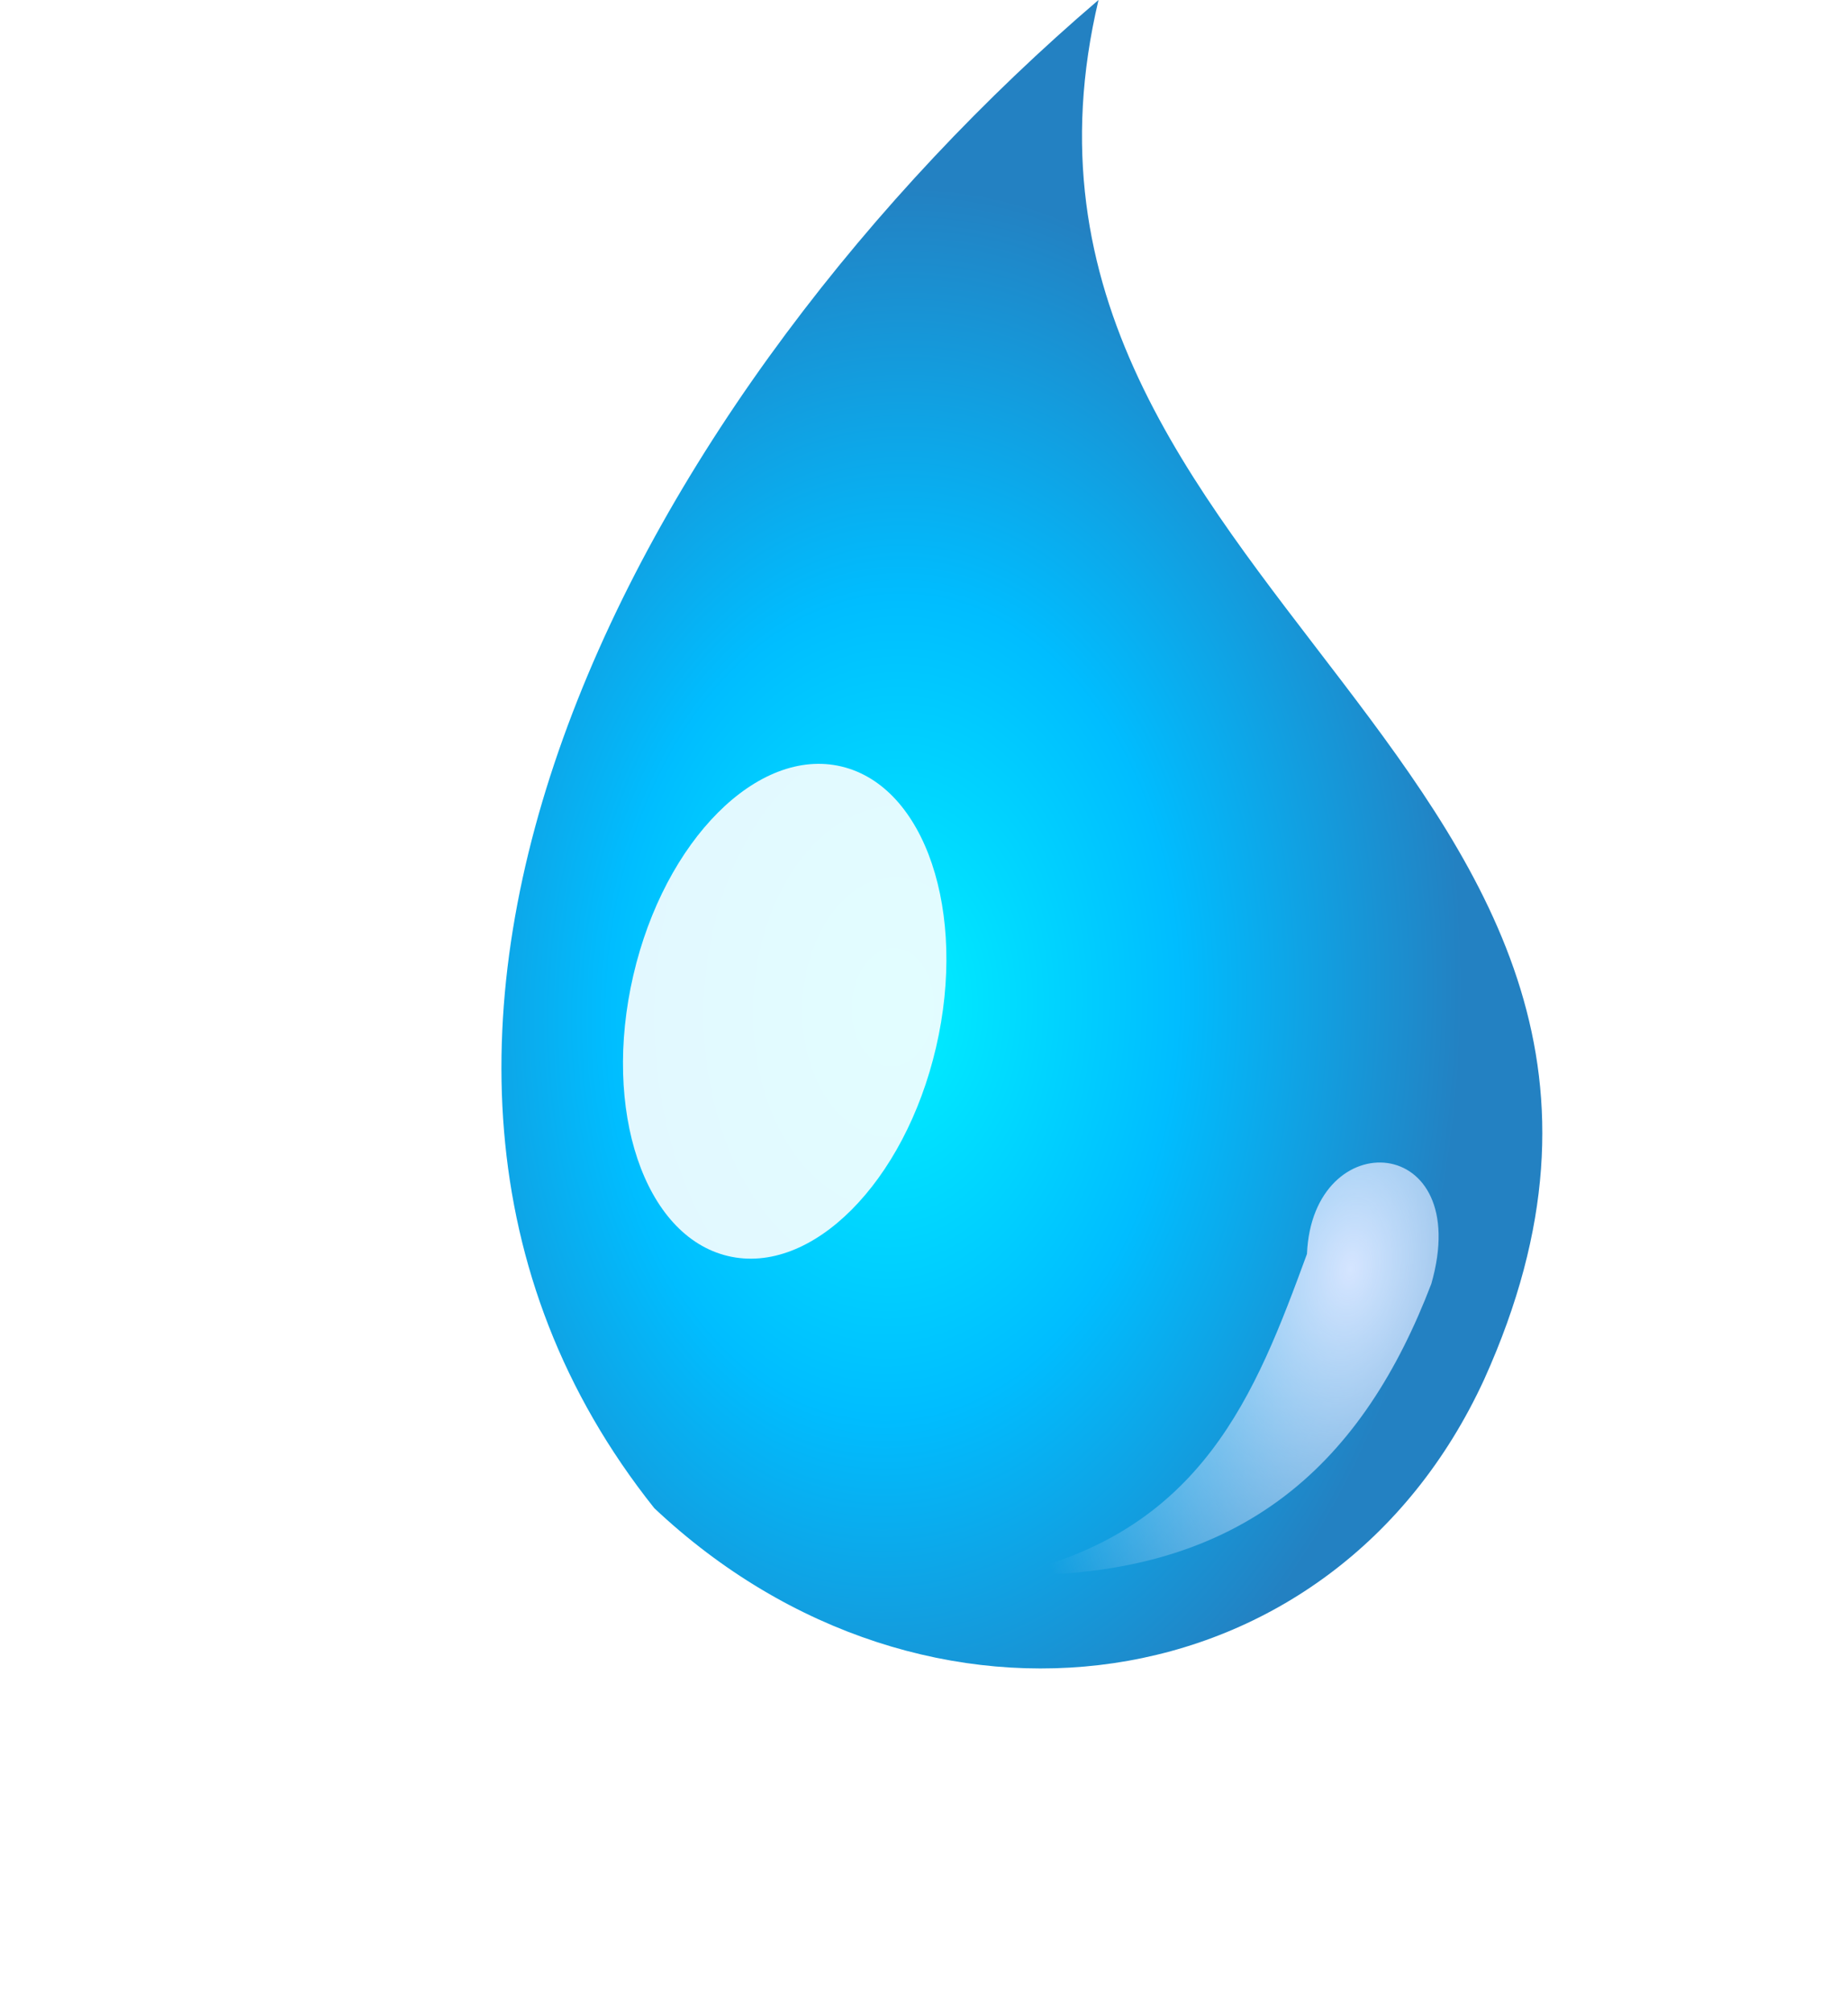<svg width="34" height="37" viewBox="0 0 34 37" fill="none" xmlns="http://www.w3.org/2000/svg">
<path d="M20.21 0C11.87 7.125 5.24 19.204 12.037 27.738C17.013 32.429 24.514 31.44 27.307 25.369C32.375 14.143 17.638 10.839 20.211 6.68488e-05L20.21 0Z" fill="url(#paint0_radial_135_2487)"/>
<g filter="url(#filter0_f_135_2487)">
<path d="M18.555 28.967C22.124 28.184 23.101 25.635 24.046 23.063C24.147 20.65 27.128 20.835 26.334 23.612C25.108 26.817 22.942 29.045 18.555 28.967Z" fill="url(#paint1_radial_135_2487)"/>
</g>
<g opacity="0.885" filter="url(#filter1_f_135_2487)">
<path d="M11.652 17.938C11.075 20.424 11.854 22.736 13.392 23.101C14.93 23.467 16.645 21.748 17.222 19.262C17.799 16.775 17.02 14.464 15.482 14.098C13.944 13.732 12.229 15.452 11.652 17.938Z" fill="white"/>
</g>
<defs>
<filter id="filter0_f_135_2487" x="11.173" y="14" width="22.677" height="22.351" filterUnits="userSpaceOnUse" color-interpolation-filters="sRGB">
<feFlood flood-opacity="0" result="BackgroundImageFix"/>
<feBlend mode="normal" in="SourceGraphic" in2="BackgroundImageFix" result="shape"/>
<feGaussianBlur stdDeviation="3.691" result="effect1_foregroundBlur_135_2487"/>
</filter>
<filter id="filter1_f_135_2487" x="0.961" y="3.549" width="26.951" height="30.102" filterUnits="userSpaceOnUse" color-interpolation-filters="sRGB">
<feFlood flood-opacity="0" result="BackgroundImageFix"/>
<feBlend mode="normal" in="SourceGraphic" in2="BackgroundImageFix" result="shape"/>
<feGaussianBlur stdDeviation="5.25" result="effect1_foregroundBlur_135_2487"/>
</filter>
<radialGradient id="paint0_radial_135_2487" cx="0" cy="0" r="1" gradientUnits="userSpaceOnUse" gradientTransform="translate(16.421 18.512) rotate(2.048) scale(10.497 15.062)">
<stop stop-color="#00F1FF"/>
<stop offset="0.5" stop-color="#00BDFF"/>
<stop offset="1" stop-color="#2381C2"/>
</radialGradient>
<radialGradient id="paint1_radial_135_2487" cx="0" cy="0" r="1" gradientUnits="userSpaceOnUse" gradientTransform="translate(24.86 23.342) rotate(9.919) scale(6.028 9.645)">
<stop stop-color="#D5E5FF"/>
<stop offset="1" stop-color="#D5E5FF" stop-opacity="0"/>
</radialGradient>
</defs>
</svg>
